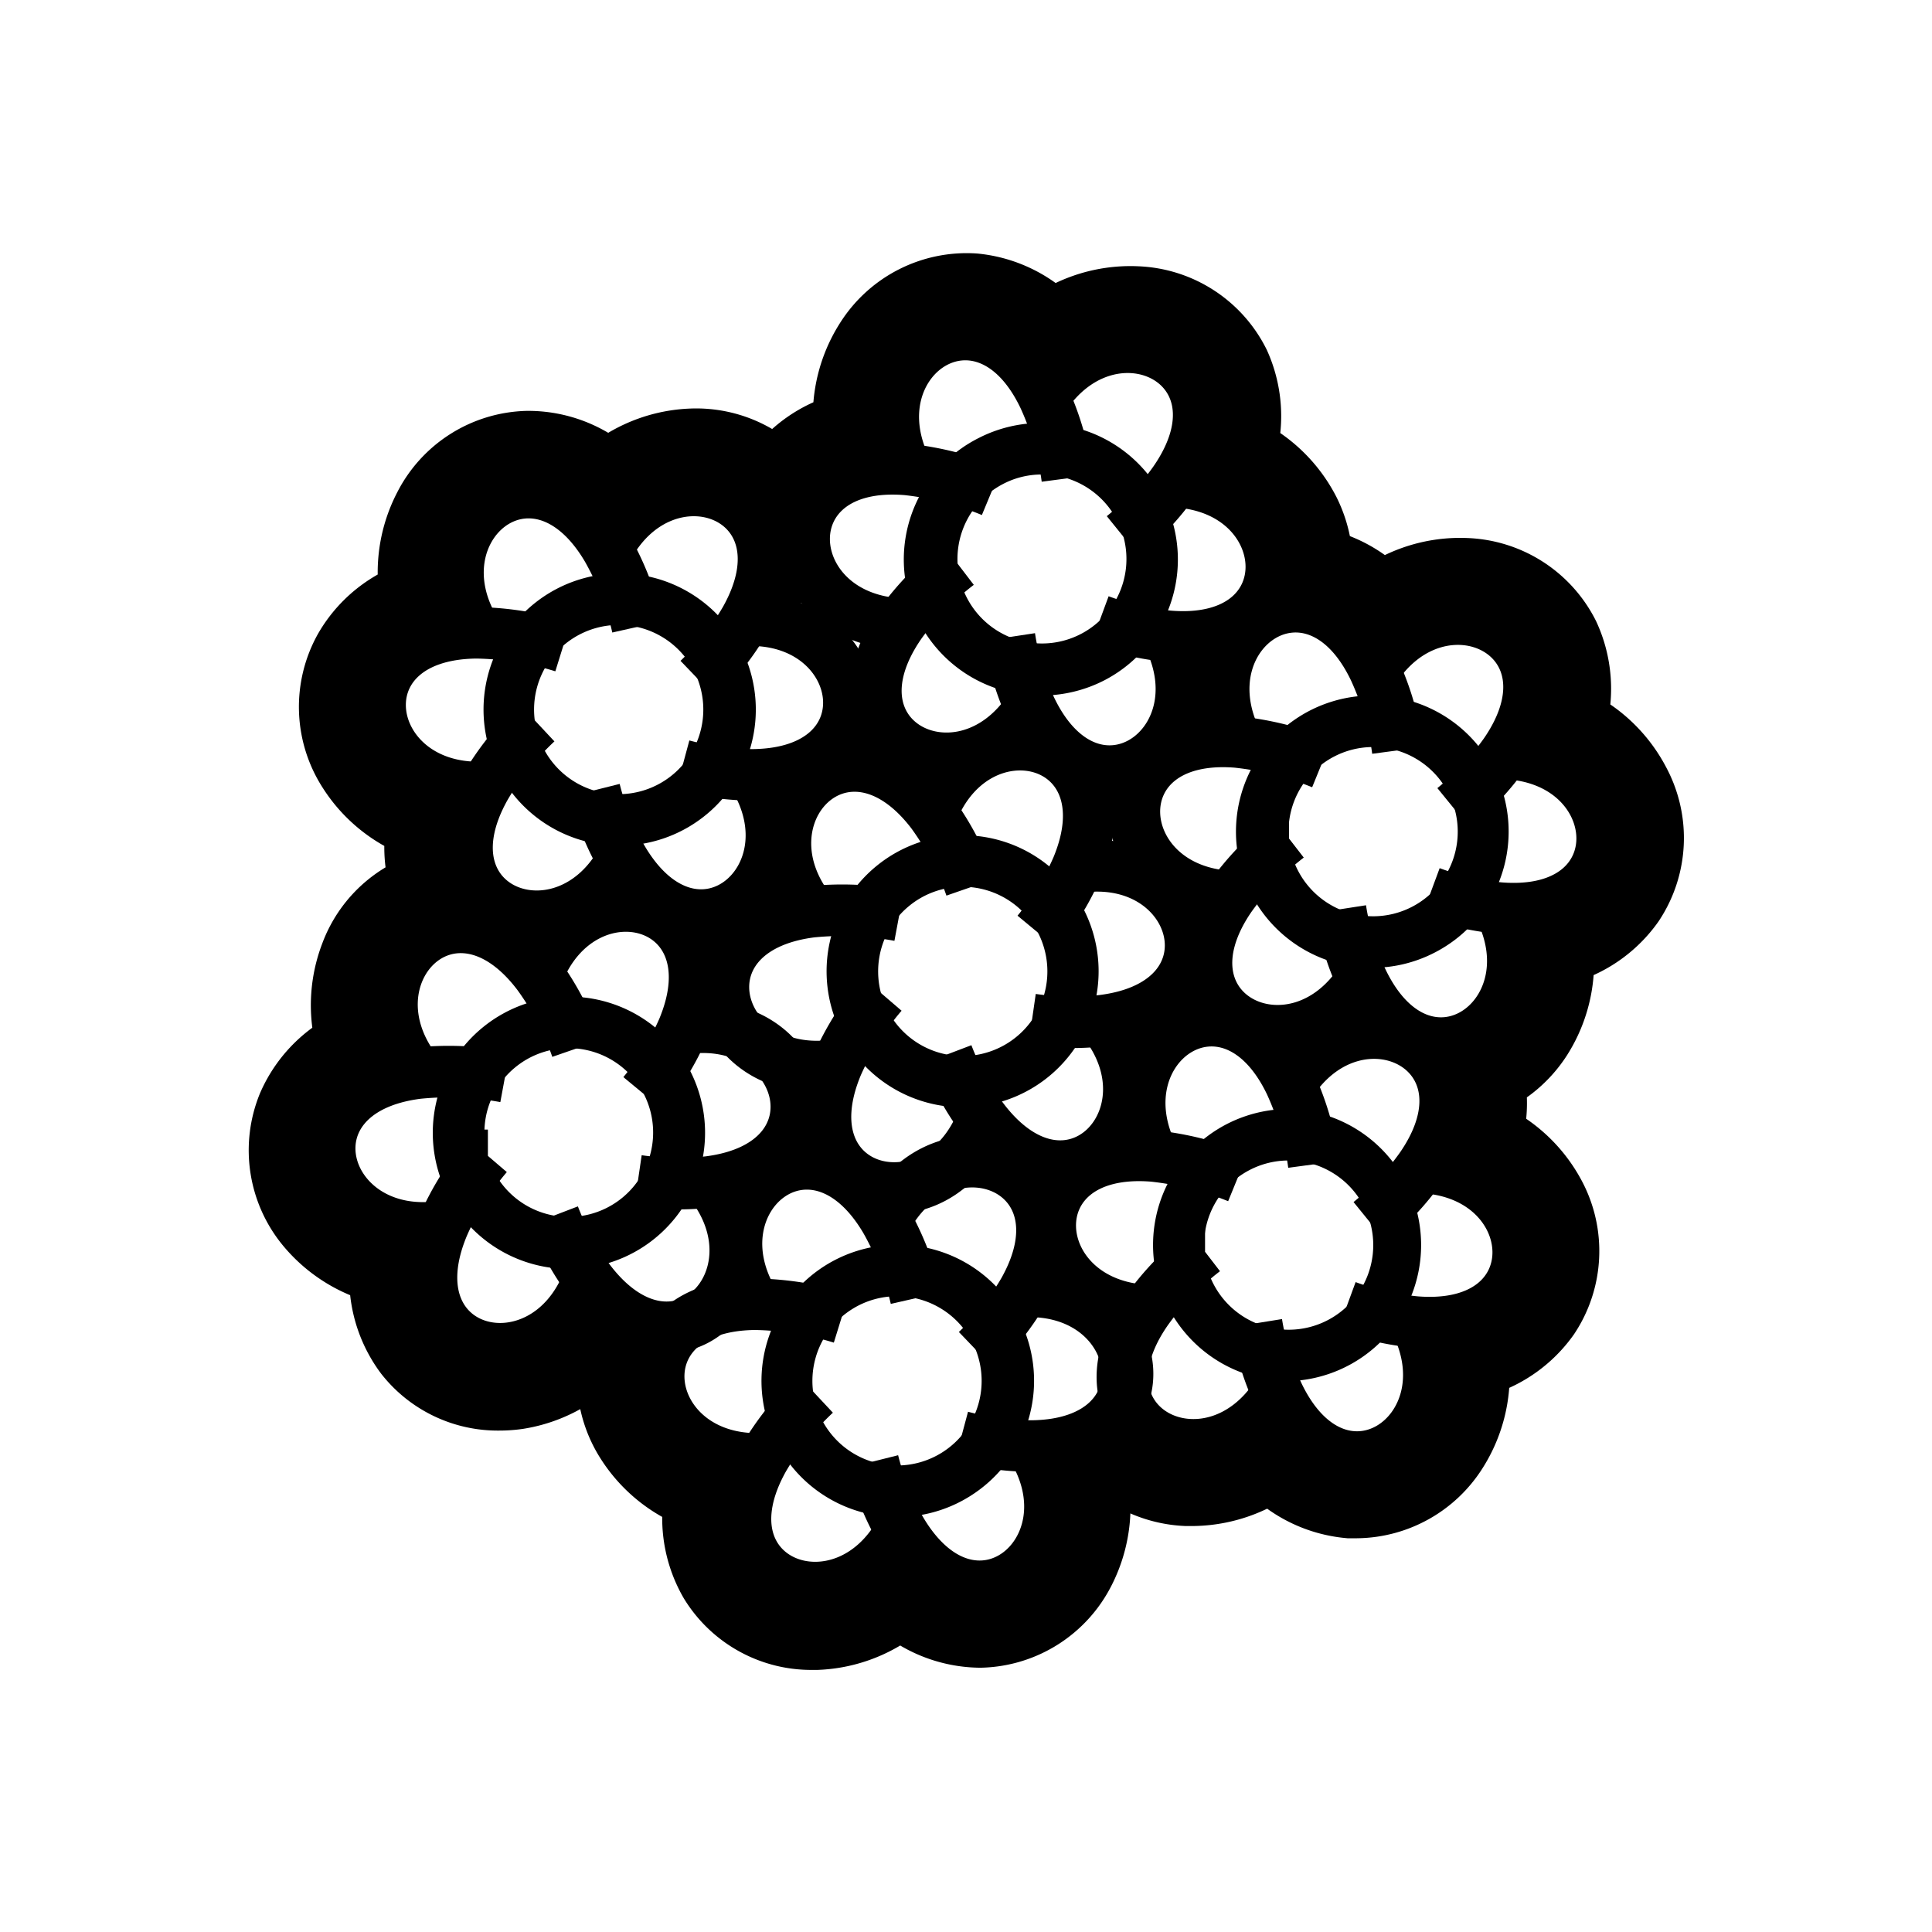 <svg id="expanded" xmlns="http://www.w3.org/2000/svg" viewBox="0 0 150 150"><defs><style>.cls-1,.cls-2{fill:none;stroke:#000;stroke-miterlimit:10;}.cls-1{stroke-width:4px;}.cls-2{stroke-width:8px;}</style></defs><title>Yarrow-bold</title><path d="M80.87,36.84a6.56,6.56,0,1,1-3,.74,6.45,6.45,0,0,1,3-.74m0-4A10.62,10.62,0,0,0,76,34,10.56,10.56,0,0,0,80.88,54a10.66,10.66,0,0,0,4.88-1.19,10.56,10.56,0,0,0-4.89-19.93Z"/><path class="cls-1" d="M82.86,37.14a22,22,0,0,0-1.79-6.25c-4.71-10-15-3-10.68,5.56"/><path class="cls-1" d="M77,38.14a24,24,0,0,0-6.57-1.69c-11-.92-10.14,11.5-.54,12"/><path class="cls-1" d="M74.39,43.82l0,0a22,22,0,0,0-4.49,4.62C63.54,57.6,74.78,63,80,54.94"/><path class="cls-1" d="M78.38,49.46A21,21,0,0,0,80,54.94c4.72,10,15,3.05,10.69-5.54"/><path class="cls-1" d="M85.38,48.17a21.65,21.65,0,0,0,5.33,1.23c11,.93,10.14-11.51.53-12"/><path class="cls-1" d="M87.19,41.63a21.27,21.27,0,0,0,4-4.27c6.31-9.1-4.91-14.53-10.17-6.47"/><path d="M74.73,68.85a6.57,6.57,0,1,1-4.16,1.5,6.55,6.55,0,0,1,4.16-1.5m0-4a10.56,10.56,0,1,0,8.16,3.85,10.5,10.5,0,0,0-8.16-3.85Z"/><path class="cls-1" d="M75.37,68.88a22.11,22.11,0,0,0-3-5.75C65.65,54.3,57,63.29,63,70.79"/><path class="cls-1" d="M69.81,71.08A24.07,24.07,0,0,0,63,70.79c-11,1.39-7.53,13.36,2,11.89"/><path class="cls-1" d="M68.48,77.17l0,0A22.45,22.45,0,0,0,65,82.68c-4.29,10.22,7.83,13.2,11.29,4.2"/><path class="cls-1" d="M73.55,81.86a20.54,20.54,0,0,0,2.75,5c6.69,8.86,15.34-.14,9.3-7.64"/><path class="cls-1" d="M80.13,79.15a21.62,21.62,0,0,0,5.47.09c11-1.37,7.54-13.36-2-11.89"/><path class="cls-1" d="M80.54,72.37a21.07,21.07,0,0,0,3.08-5c4.28-10.21-7.81-13.19-11.28-4.22"/><path d="M44.13,81.38A6.55,6.55,0,1,1,40,82.87a6.54,6.54,0,0,1,4.17-1.49m0-4a10.57,10.57,0,1,0,8.16,3.85,10.55,10.55,0,0,0-8.16-3.85Z"/><path class="cls-1" d="M44.77,81.4a21.89,21.89,0,0,0-3-5.74c-6.68-8.83-15.33.16-9.3,7.66"/><path class="cls-1" d="M39.21,83.6a24,24,0,0,0-6.78-.28c-11,1.39-7.53,13.35,2,11.89"/><path class="cls-1" d="M37.88,89.7s0,0-.05,0a21.79,21.79,0,0,0-3.42,5.46c-4.29,10.22,7.83,13.2,11.28,4.2"/><path class="cls-1" d="M43,94.38a21.17,21.17,0,0,0,2.74,5c6.69,8.85,15.35-.14,9.3-7.64"/><path class="cls-1" d="M49.53,91.67a21.59,21.59,0,0,0,5.46.1c11-1.37,7.54-13.36-2-11.89"/><path class="cls-1" d="M49.94,84.9a21.27,21.27,0,0,0,3.08-5c4.28-10.21-7.82-13.2-11.29-4.22"/><path d="M48.09,48.52a6.57,6.57,0,1,1-3.54,1,6.58,6.58,0,0,1,3.54-1m0-4A10.57,10.57,0,1,0,57,49.37a10.56,10.56,0,0,0-8.89-4.85Z"/><path class="cls-1" d="M49.49,48.67a22.15,22.15,0,0,0-2.34-6.06C41.54,33.06,31.9,41,37,49.13"/><path class="cls-1" d="M43.71,50.21A24,24,0,0,0,37,49.13c-11.08.1-9,12.39.58,12"/><path class="cls-1" d="M41.68,56.1l0,0a22.22,22.22,0,0,0-4,5c-5.45,9.65,6.24,14,10.72,5.49"/><path class="cls-1" d="M46.17,61.35a20.89,20.89,0,0,0,2.14,5.31c5.61,9.58,15.25,1.65,10.13-6.5"/><path class="cls-1" d="M53,59.42a21.41,21.41,0,0,0,5.42.74c11.07-.09,9-12.39-.58-12"/><path class="cls-1" d="M54.22,52.75a21.17,21.17,0,0,0,3.64-4.63c5.44-9.64-6.22-14-10.71-5.51"/><path d="M106.56,58a6.57,6.57,0,1,1-3,.75,6.55,6.55,0,0,1,3-.75m0-4a10.57,10.57,0,1,0,4.9,19.92A10.56,10.56,0,0,0,106.56,54Z"/><path class="cls-1" d="M108.52,58.26a21.87,21.87,0,0,0-1.8-6.24c-4.73-10-15-3-10.67,5.59"/><path class="cls-1" d="M102.63,59.27a24.33,24.33,0,0,0-6.58-1.66c-11-.89-10.1,11.53-.5,12"/><path class="cls-1" d="M100.08,65,100,65a22.14,22.14,0,0,0-4.47,4.64c-6.29,9.12,5,14.52,10.19,6.42"/><path class="cls-1" d="M104.08,70.59a20.48,20.48,0,0,0,1.66,5.48c4.74,10,15,3,10.67-5.57"/><path class="cls-1" d="M111.08,69.28a21.14,21.14,0,0,0,5.33,1.22c11,.9,10.11-11.54.5-12"/><path class="cls-1" d="M112.86,62.74a21.56,21.56,0,0,0,4-4.28c6.28-9.12-5-14.52-10.19-6.44"/><path d="M100,90.1a6.57,6.57,0,1,1-3,.75,6.56,6.56,0,0,1,3-.75m0-4A10.57,10.57,0,0,0,90,93.52a10.57,10.57,0,0,0,10.09,13.71,10.57,10.57,0,0,0,0-21.13Z"/><path class="cls-1" d="M102,90.4a22.2,22.2,0,0,0-1.8-6.24c-4.74-10-15-3-10.67,5.59"/><path class="cls-1" d="M96.11,91.41a24.18,24.18,0,0,0-6.57-1.66c-11.05-.89-10.11,11.53-.5,12"/><path class="cls-1" d="M93.56,97.11l-.06,0A21.81,21.81,0,0,0,89,101.79c-6.3,9.12,5,14.52,10.18,6.42"/><path class="cls-1" d="M97.56,102.73a21.36,21.36,0,0,0,1.66,5.48c4.74,10,15,3,10.67-5.57"/><path class="cls-1" d="M104.56,101.42a21.59,21.59,0,0,0,5.33,1.22c11,.9,10.12-11.54.5-12"/><path class="cls-1" d="M106.35,94.88a21.47,21.47,0,0,0,4-4.28c6.28-9.12-5-14.52-10.18-6.44"/><path d="M69.71,100.64a6.57,6.57,0,1,1-3.55,1,6.54,6.54,0,0,1,3.55-1m0-4a10.57,10.57,0,1,0,5.73,19.44,10.56,10.56,0,0,0-5.73-19.44Z"/><path class="cls-1" d="M71.11,100.79a22.33,22.33,0,0,0-2.35-6.06c-5.62-9.55-15.24-1.63-10.13,6.53"/><path class="cls-1" d="M65.33,102.33a24,24,0,0,0-6.7-1.07c-11.08.1-9,12.38.58,12"/><path class="cls-1" d="M63.3,108.22s0,0,0,0a22.22,22.22,0,0,0-4,5c-5.45,9.65,6.24,14,10.72,5.49"/><path class="cls-1" d="M67.79,113.47a20.89,20.89,0,0,0,2.14,5.31c5.62,9.57,15.26,1.64,10.13-6.51"/><path class="cls-1" d="M74.64,111.54a21.41,21.41,0,0,0,5.42.73c11.07-.09,9-12.39-.58-12"/><path class="cls-1" d="M75.83,104.86a21.25,21.25,0,0,0,3.65-4.63c5.44-9.64-6.23-14-10.72-5.5"/><path class="cls-2" d="M125.84,61.47a9.48,9.48,0,0,0-5.45-4.65,8.4,8.4,0,0,0-.07-6.85,7.65,7.65,0,0,0-6.54-4.2,9.45,9.45,0,0,0-6.73,2.41,8.39,8.39,0,0,0-6-3.37H101a8.08,8.08,0,0,0-.81-4.42,9.46,9.46,0,0,0-5.45-4.66,8.39,8.39,0,0,0,0-6.85,7.63,7.63,0,0,0-6.53-4.21,9.49,9.49,0,0,0-6.74,2.38,8.41,8.41,0,0,0-5.93-3.38,7.63,7.63,0,0,0-6.93,3.53,9.45,9.45,0,0,0-1.31,7,8.39,8.39,0,0,0-5.91,3.46,6.91,6.91,0,0,0-.83,1.65,7.68,7.68,0,0,0-6.88-3.59,9.44,9.44,0,0,0-6.49,3,8.19,8.19,0,0,0-6.22-2.82,7.59,7.59,0,0,0-6.57,4.15,9.48,9.48,0,0,0-.67,7.13,8.34,8.34,0,0,0-5.56,4A7.6,7.6,0,0,0,28.42,59a9.43,9.43,0,0,0,5.84,4.14,8.47,8.47,0,0,0,.58,6.64h-.08a7.59,7.59,0,0,0-6,4.89,9.41,9.41,0,0,0,.17,7.16,8.37,8.37,0,0,0-5.06,4.61A7.62,7.62,0,0,0,25,94.09a9.48,9.48,0,0,0,6.29,3.44,8.36,8.36,0,0,0,1.47,6.68,7.49,7.49,0,0,0,6,2.86,8.9,8.9,0,0,0,1.26-.09,9.4,9.4,0,0,0,6.1-3.74,9.68,9.68,0,0,0,2.93,1.7,7.74,7.74,0,0,0,.95,6.15,9.44,9.44,0,0,0,5.84,4.15,8.36,8.36,0,0,0,.69,6.81,7.58,7.58,0,0,0,6.62,3.6h.27a9.44,9.44,0,0,0,6.49-3,8.41,8.41,0,0,0,6.11,2.83h.12a7.64,7.64,0,0,0,6.57-4.15,9.5,9.5,0,0,0,.65-7.14,9.3,9.3,0,0,0,3.76-1.83,7.87,7.87,0,0,0,5,2.12l.53,0a9.56,9.56,0,0,0,6.21-2.43,8.41,8.41,0,0,0,5.95,3.38l.53,0a7.67,7.67,0,0,0,6.38-3.57,9.49,9.49,0,0,0,1.29-7.06,8.38,8.38,0,0,0,5.89-3.46,7.61,7.61,0,0,0,.39-7.76A9.46,9.46,0,0,0,113.87,89a8.62,8.62,0,0,0,.27-6,7.9,7.9,0,0,0,4.13-3.19,9.44,9.44,0,0,0,1.29-7.06,8.38,8.38,0,0,0,5.9-3.46A7.63,7.63,0,0,0,125.84,61.47Z"/></svg>